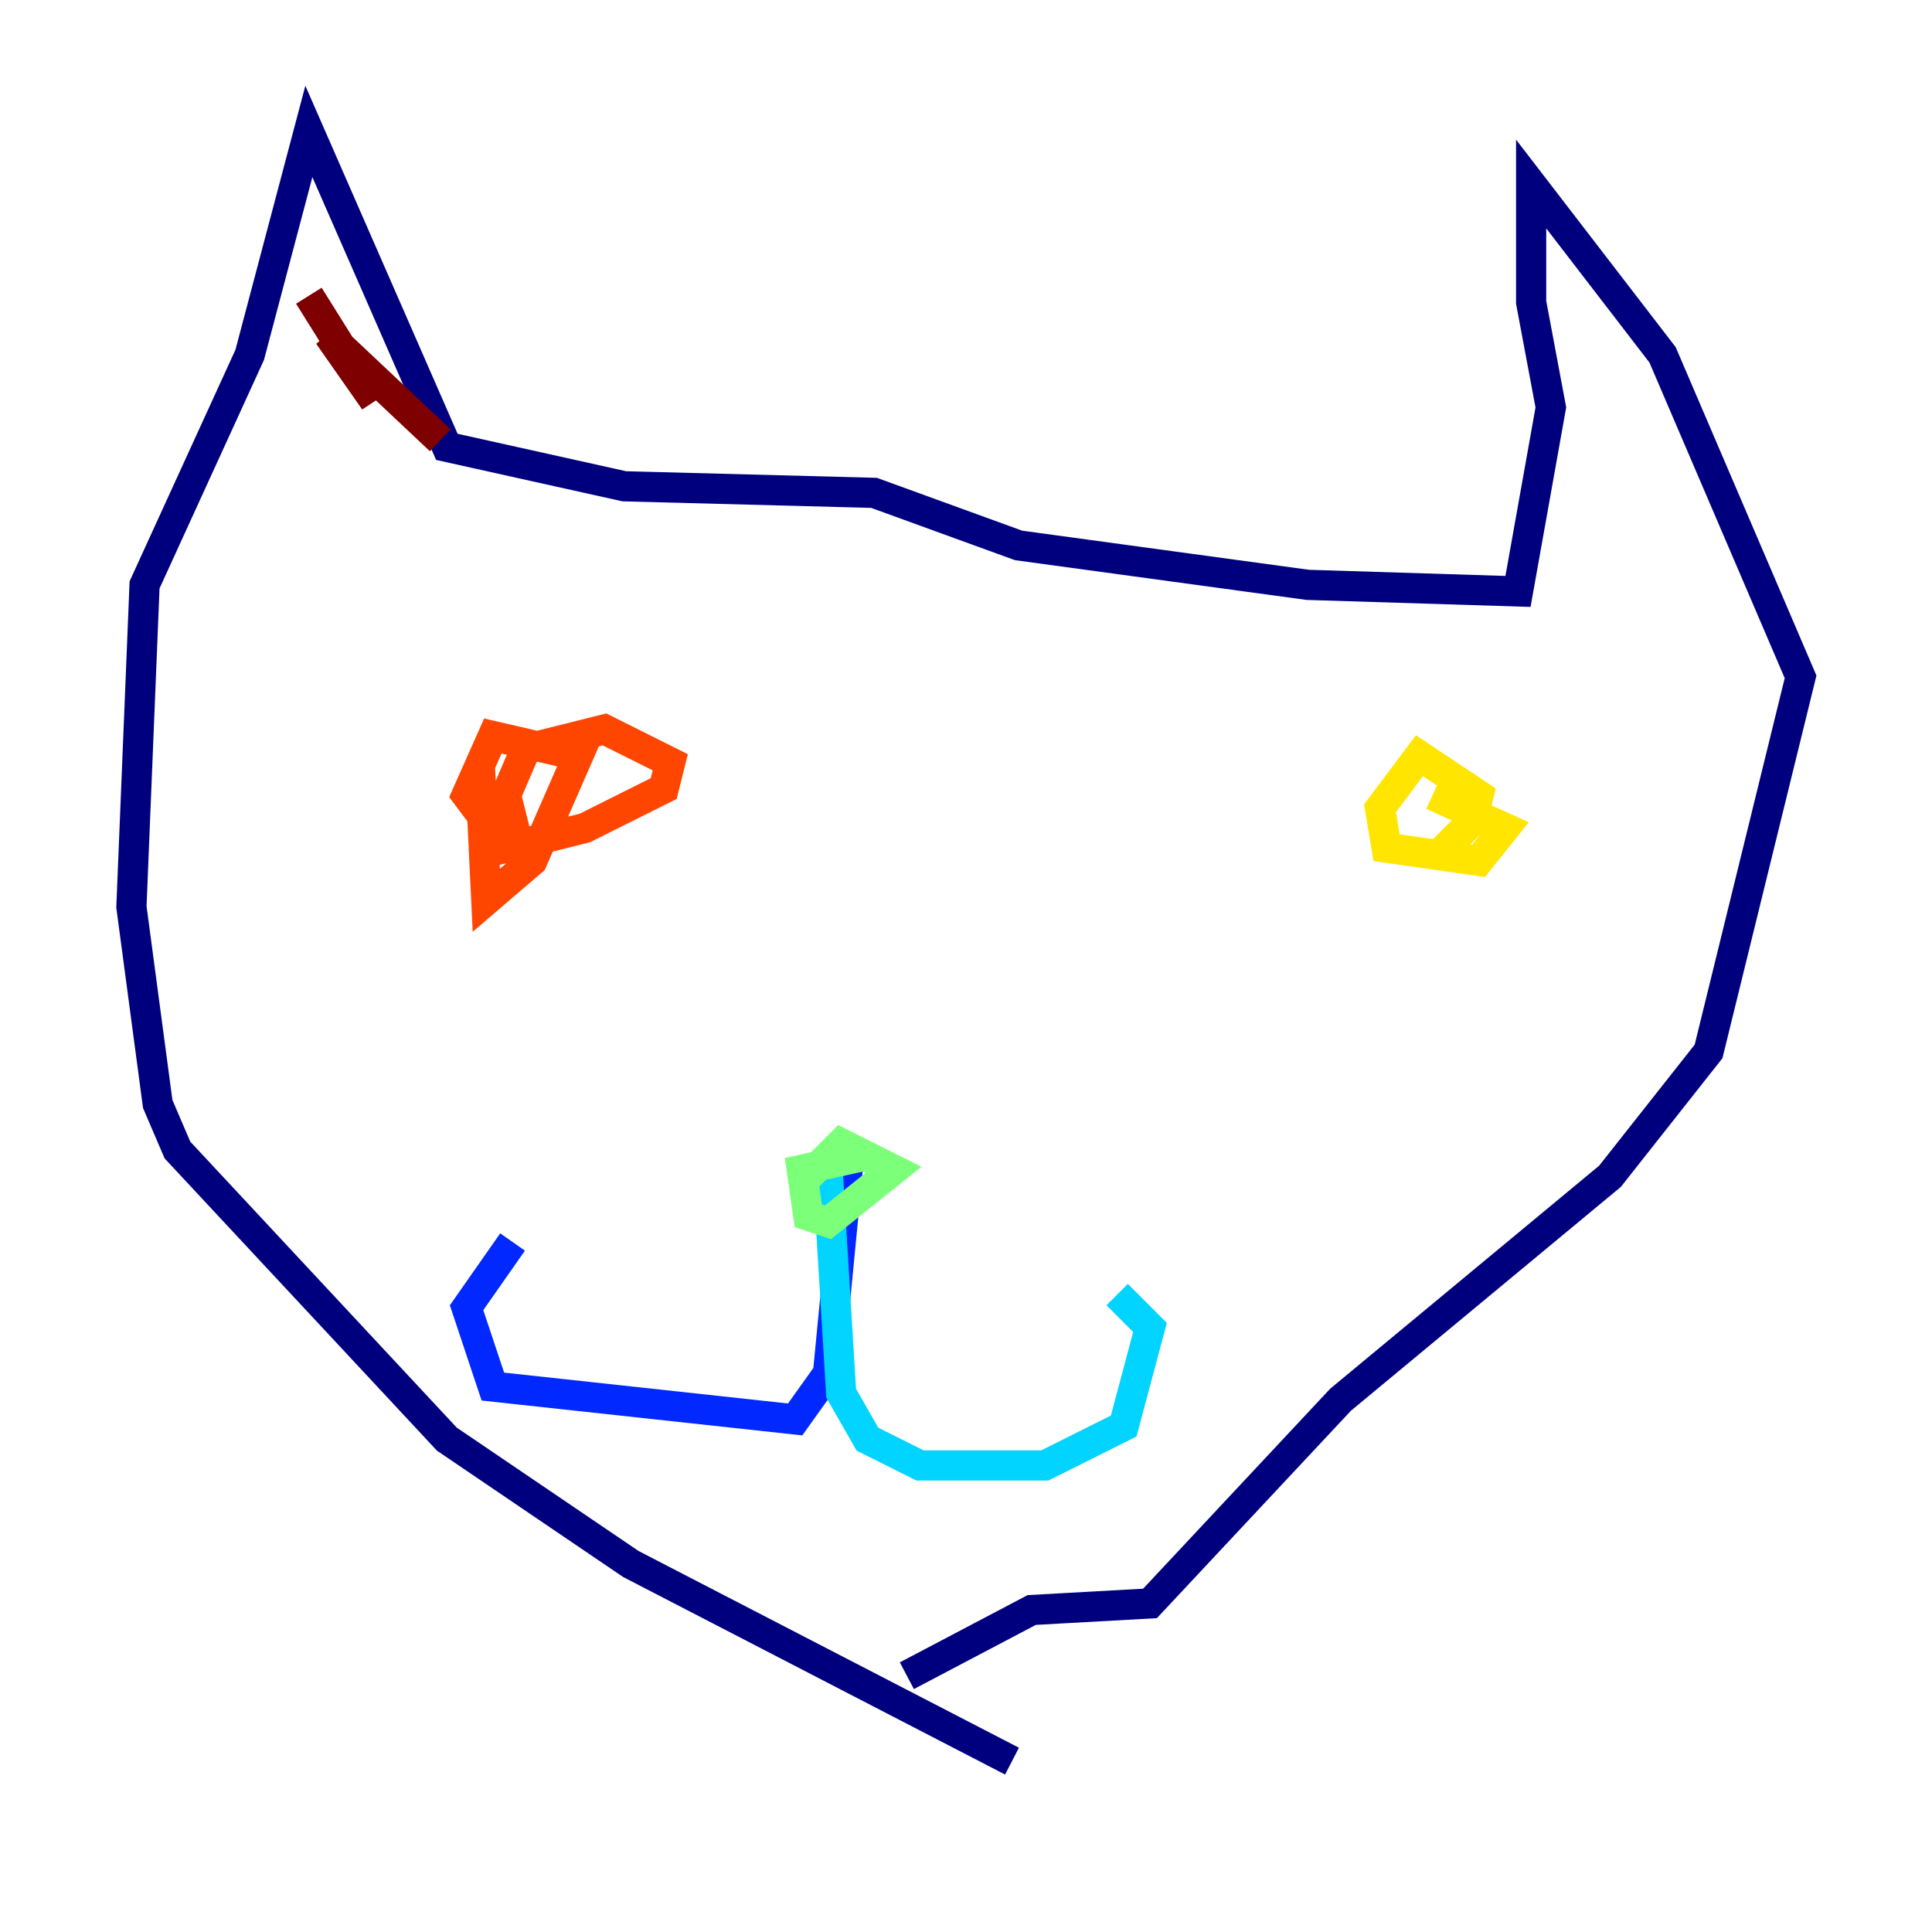 <?xml version="1.0" encoding="utf-8" ?>
<svg baseProfile="tiny" height="128" version="1.2" viewBox="0,0,128,128" width="128" xmlns="http://www.w3.org/2000/svg" xmlns:ev="http://www.w3.org/2001/xml-events" xmlns:xlink="http://www.w3.org/1999/xlink"><defs /><polyline fill="none" points="67.048,116.68 41.796,103.619 29.605,95.347 11.755,76.191 10.449,73.143 8.707,60.082 9.578,38.748 16.544,23.51 20.463,8.707 29.605,29.605 41.361,32.218 57.905,32.653 67.483,36.136 86.639,38.748 100.571,39.184 102.748,26.993 101.442,20.027 101.442,12.191 110.15,23.51 119.293,44.843 113.197,69.66 106.667,77.932 88.816,92.735 76.191,106.231 68.354,106.667 60.082,111.02" stroke="#00007f" stroke-width="2" /><polyline fill="none" points="56.163,77.497 54.857,90.993 52.68,94.041 32.653,91.864 30.912,86.639 33.959,82.286" stroke="#0028ff" stroke-width="2" /><polyline fill="none" points="54.857,77.932 55.728,92.299 57.469,95.347 60.952,97.088 69.225,97.088 74.449,94.476 76.191,87.946 74.014,85.769" stroke="#00d4ff" stroke-width="2" /><polyline fill="none" points="57.034,76.626 53.116,77.497 53.551,80.544 54.857,80.98 59.211,77.497 55.728,75.755 53.551,77.932" stroke="#7cff79" stroke-width="2" /><polyline fill="none" points="94.912,57.034 97.524,54.422 97.959,52.68 94.041,50.068 91.429,53.551 91.864,56.163 97.959,57.034 99.701,54.857 94.912,52.68" stroke="#ffe500" stroke-width="2" /><polyline fill="none" points="31.782,50.503 32.218,59.646 35.265,57.034 38.313,50.068 32.653,48.762 30.912,52.68 33.524,56.163 38.748,54.857 43.973,52.245 44.408,50.503 40.054,48.327 34.83,49.633 33.524,52.68 34.395,56.163" stroke="#ff4600" stroke-width="2" /><polyline fill="none" points="20.463,19.592 24.816,26.558 21.769,22.204 29.17,29.17" stroke="#7f0000" stroke-width="2" /></svg>